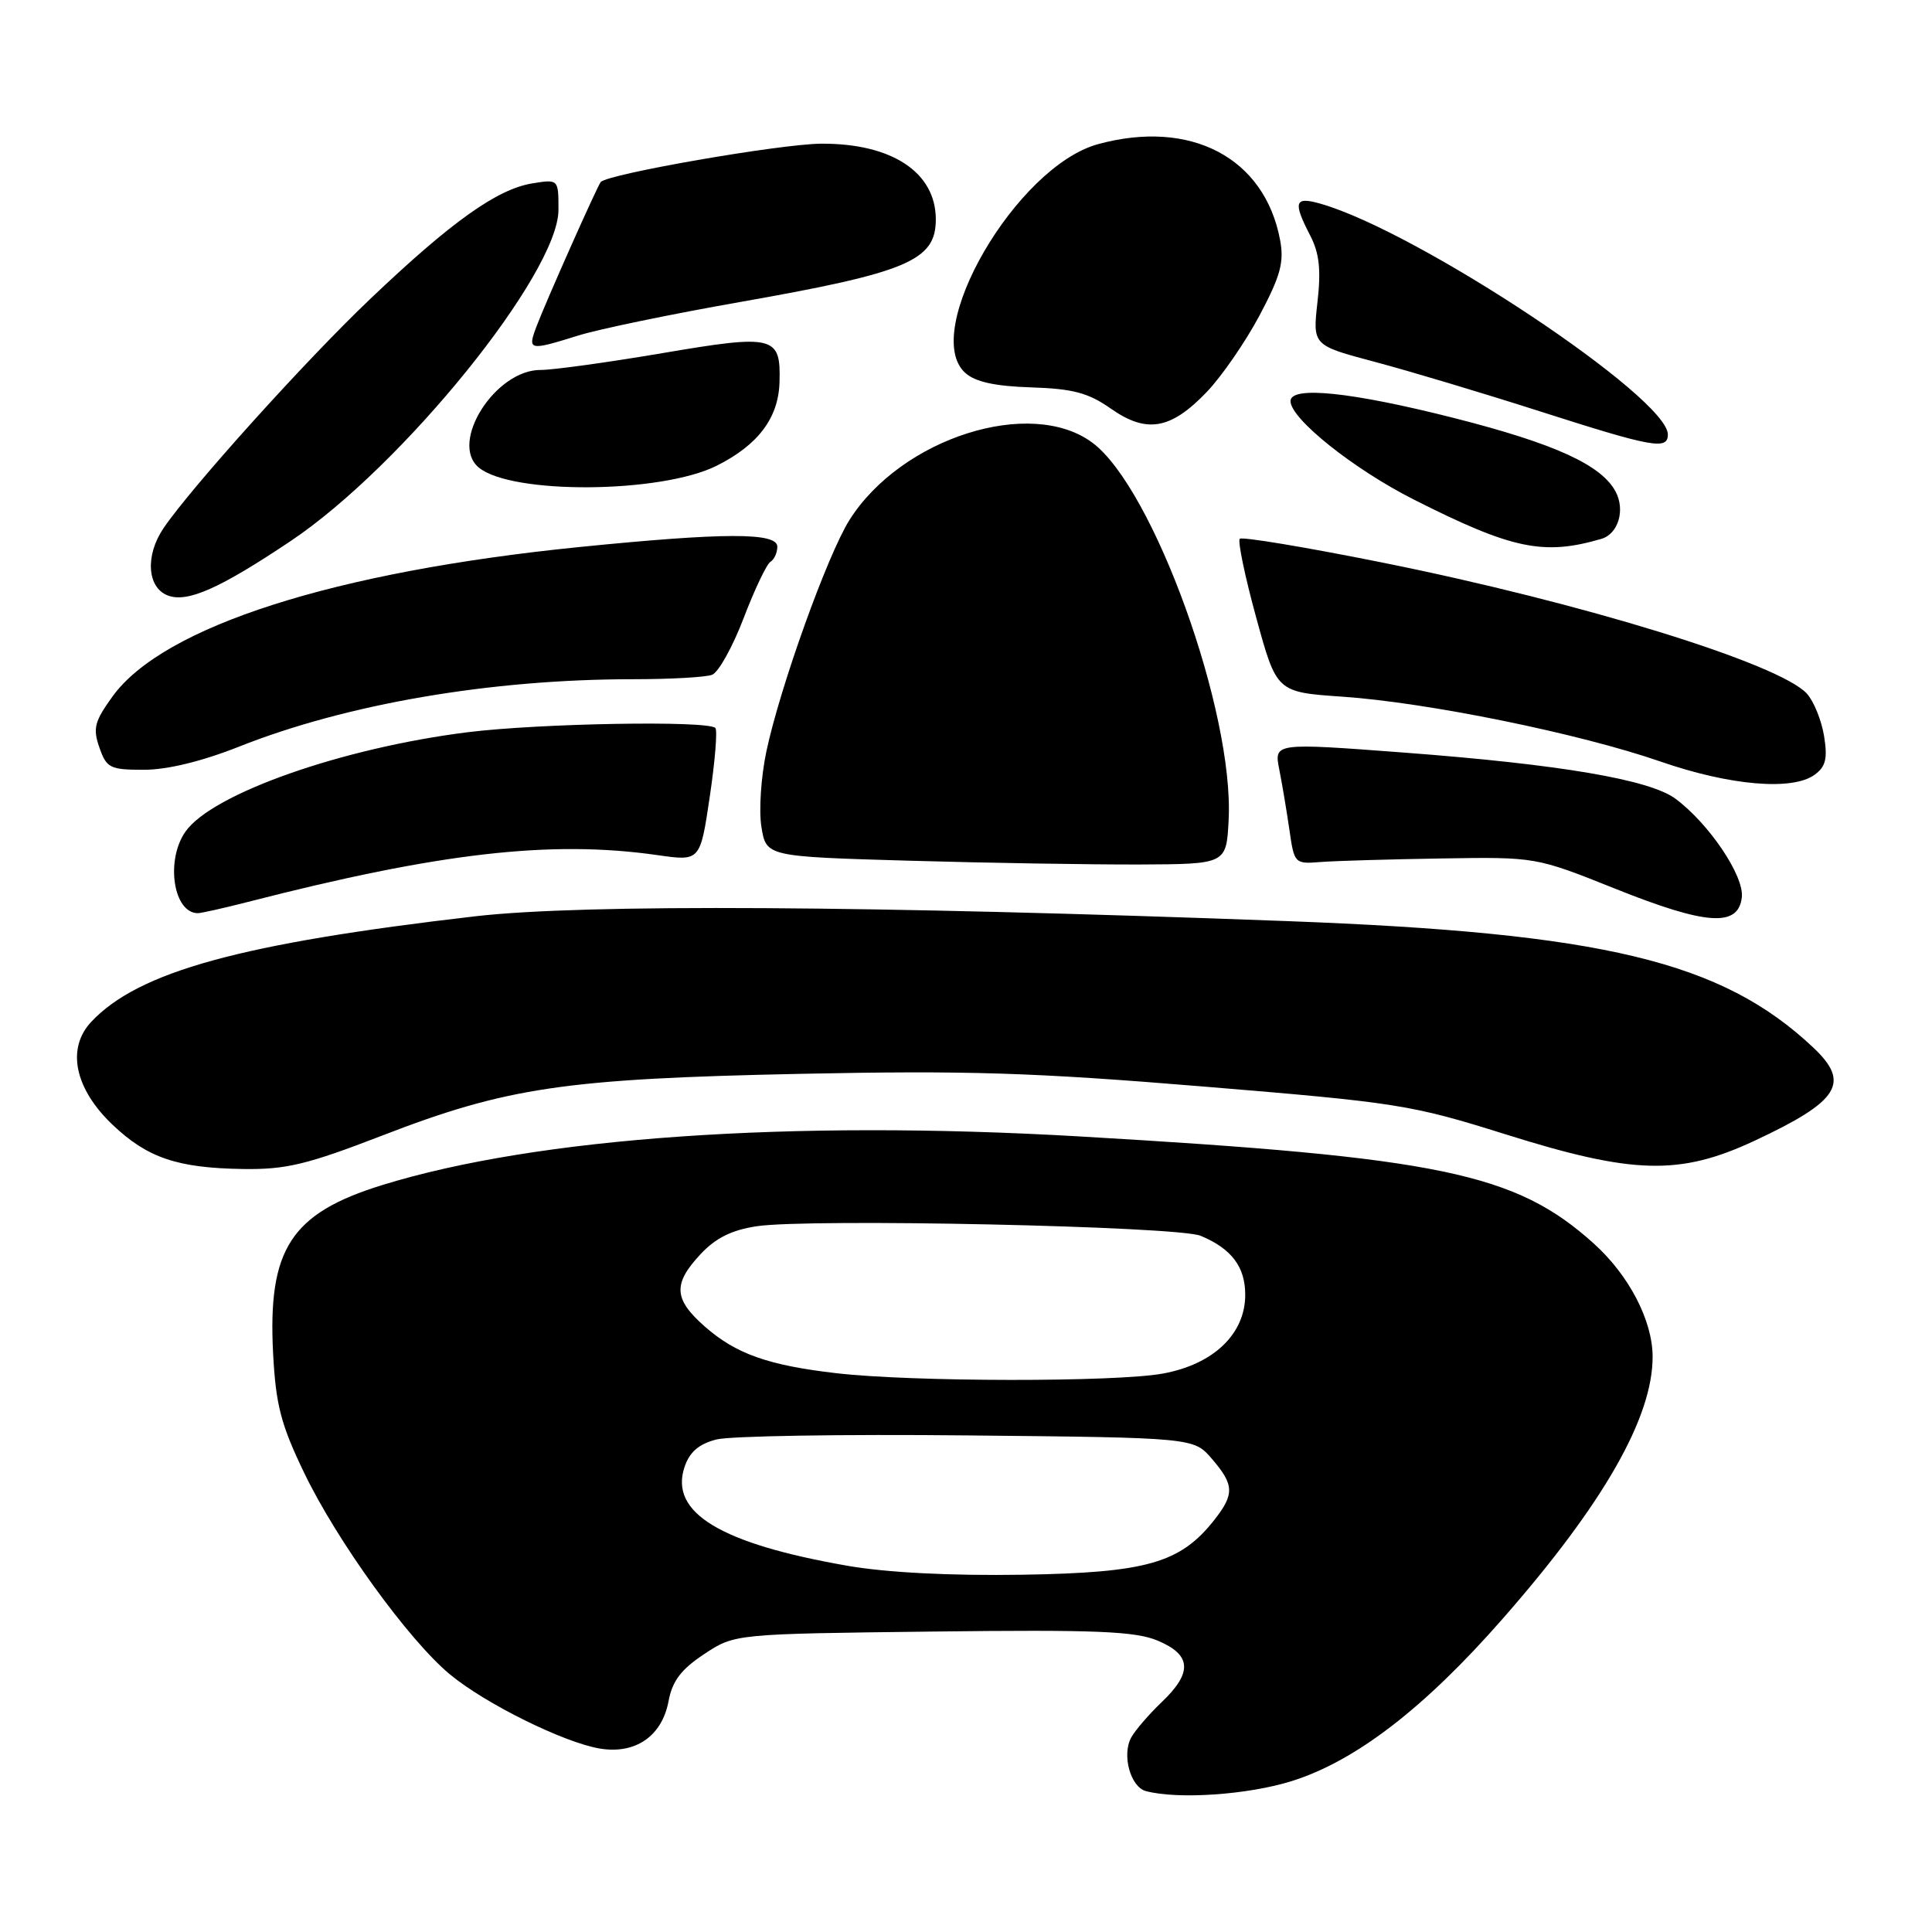 <?xml version="1.0" encoding="UTF-8" standalone="no"?>
<!DOCTYPE svg PUBLIC "-//W3C//DTD SVG 1.1//EN" "http://www.w3.org/Graphics/SVG/1.1/DTD/svg11.dtd" >
<svg xmlns="http://www.w3.org/2000/svg" xmlns:xlink="http://www.w3.org/1999/xlink" version="1.1" viewBox="0 0 256 256">
 <g >
 <path fill="currentColor"
d=" M 171.14 236.01 C 179.61 233.36 188.74 226.34 199.14 214.46 C 212.49 199.24 219.03 187.77 218.98 179.71 C 218.95 174.94 215.84 168.97 211.20 164.79 C 200.82 155.43 190.84 153.36 143.00 150.58 C 104.73 148.36 71.12 150.70 50.67 157.02 C 38.53 160.77 35.46 165.51 36.19 179.38 C 36.55 186.16 37.22 188.76 40.30 195.15 C 44.65 204.19 54.12 217.29 59.60 221.85 C 64.29 225.75 74.76 230.92 79.52 231.70 C 84.22 232.46 87.71 230.04 88.58 225.44 C 89.08 222.74 90.24 221.21 93.30 219.18 C 97.35 216.50 97.35 216.50 123.56 216.19 C 145.18 215.93 150.41 216.14 153.39 217.39 C 157.90 219.27 158.05 221.63 153.91 225.56 C 152.22 227.18 150.41 229.28 149.89 230.23 C 148.63 232.55 149.79 236.78 151.84 237.33 C 156.09 238.46 165.35 237.82 171.14 236.01 Z  M 50.61 150.48 C 67.17 144.08 74.85 142.94 106.00 142.29 C 128.15 141.83 136.92 142.11 159.45 143.97 C 185.17 146.09 187.00 146.38 199.45 150.29 C 216.43 155.63 222.58 155.79 232.52 151.14 C 243.74 145.89 245.24 143.48 240.25 138.79 C 228.12 127.38 212.45 123.62 170.50 122.05 C 115.21 119.98 77.33 119.76 63.00 121.41 C 31.91 125.01 18.36 128.73 12.09 135.40 C 8.78 138.93 9.88 144.25 14.93 149.05 C 19.53 153.42 23.49 154.77 32.21 154.90 C 37.91 154.98 40.66 154.32 50.61 150.48 Z  M 230.80 118.90 C 231.13 116.07 226.45 109.13 222.00 105.83 C 218.57 103.30 206.75 101.29 186.15 99.73 C 168.81 98.42 168.81 98.42 169.51 101.96 C 169.90 103.91 170.50 107.53 170.86 110.00 C 171.49 114.42 171.56 114.50 175.00 114.22 C 176.93 114.07 184.12 113.86 191.00 113.75 C 203.50 113.55 203.50 113.55 214.00 117.75 C 226.11 122.60 230.34 122.89 230.80 118.90 Z  M 32.77 119.53 C 58.29 112.97 73.03 111.29 87.14 113.31 C 92.78 114.12 92.78 114.12 94.05 105.55 C 94.75 100.84 95.08 96.75 94.79 96.46 C 93.78 95.45 71.51 95.84 62.00 97.02 C 45.33 99.10 28.09 105.17 24.57 110.20 C 21.91 114.00 22.97 121.00 26.22 121.00 C 26.66 121.00 29.61 120.34 32.77 119.53 Z  M 162.80 108.65 C 163.54 94.35 152.84 64.70 144.76 58.67 C 136.59 52.57 119.43 58.03 112.56 68.90 C 109.65 73.52 103.38 90.96 101.55 99.56 C 100.84 102.90 100.54 107.40 100.89 109.56 C 101.53 113.50 101.53 113.50 120.52 114.05 C 130.96 114.35 144.68 114.57 151.00 114.55 C 162.50 114.50 162.50 114.50 162.80 108.65 Z  M 240.46 102.65 C 241.92 101.58 242.18 100.51 241.70 97.53 C 241.36 95.45 240.34 92.93 239.43 91.92 C 235.84 87.95 209.64 79.86 183.16 74.54 C 173.07 72.51 164.57 71.10 164.28 71.39 C 163.98 71.69 164.96 76.38 166.45 81.82 C 169.16 91.71 169.16 91.71 177.83 92.31 C 189.14 93.08 209.29 97.19 220.00 100.90 C 229.22 104.10 237.52 104.81 240.46 102.65 Z  M 31.66 98.94 C 45.93 93.27 65.02 90.00 83.88 90.00 C 88.81 90.00 93.52 89.74 94.36 89.41 C 95.20 89.09 97.08 85.72 98.53 81.92 C 99.98 78.12 101.58 74.76 102.08 74.45 C 102.59 74.14 103.00 73.23 103.00 72.44 C 103.00 70.54 96.02 70.55 76.71 72.49 C 44.29 75.76 21.63 83.01 14.92 92.27 C 12.52 95.59 12.28 96.51 13.17 99.05 C 14.12 101.77 14.57 102.00 19.07 102.00 C 22.17 102.00 26.76 100.88 31.66 98.94 Z  M 38.50 71.70 C 53.33 61.78 74.00 36.21 74.00 27.80 C 74.00 23.74 74.00 23.74 70.53 24.30 C 65.87 25.06 59.80 29.38 49.04 39.63 C 40.55 47.70 25.34 64.58 21.68 69.97 C 19.21 73.60 19.49 77.87 22.25 78.91 C 24.84 79.88 29.09 78.00 38.50 71.70 Z  M 212.20 71.40 C 214.43 70.74 215.38 67.57 214.07 65.13 C 212.17 61.59 206.00 58.78 192.67 55.39 C 179.07 51.94 171.00 51.10 171.00 53.15 C 171.00 55.49 179.35 62.15 187.31 66.18 C 200.35 72.77 204.52 73.65 212.20 71.40 Z  M 94.95 61.72 C 100.45 58.97 103.16 55.38 103.29 50.63 C 103.47 44.49 102.59 44.27 87.73 46.80 C 80.45 48.03 73.22 49.03 71.65 49.02 C 65.64 48.98 59.49 58.67 63.44 61.95 C 67.78 65.55 87.56 65.40 94.95 61.72 Z  M 221.00 57.58 C 221.00 52.68 187.95 30.71 175.00 27.00 C 171.53 26.00 171.29 26.73 173.61 31.21 C 174.82 33.55 175.06 35.75 174.57 40.04 C 173.93 45.76 173.93 45.76 182.21 47.96 C 186.77 49.17 196.57 52.11 204.00 54.49 C 218.95 59.28 221.00 59.66 221.00 57.58 Z  M 159.89 51.95 C 161.88 49.88 165.03 45.30 166.90 41.79 C 169.68 36.55 170.17 34.74 169.62 31.81 C 167.58 20.90 157.79 15.75 145.50 19.10 C 134.66 22.06 121.92 44.00 127.90 49.41 C 129.22 50.60 131.83 51.18 136.64 51.33 C 142.18 51.51 144.21 52.05 147.20 54.15 C 151.94 57.47 155.13 56.92 159.89 51.95 Z  M 76.59 44.47 C 79.29 43.62 88.95 41.62 98.05 40.02 C 120.26 36.11 124.00 34.53 124.00 29.07 C 124.00 22.83 118.16 18.98 108.80 19.04 C 103.36 19.08 80.52 23.05 79.60 24.12 C 79.14 24.66 72.34 39.95 71.09 43.25 C 69.88 46.45 70.09 46.50 76.59 44.47 Z  M 112.33 207.48 C 95.45 204.54 88.69 200.44 90.70 194.40 C 91.36 192.41 92.59 191.34 94.92 190.74 C 96.72 190.27 111.69 190.03 128.19 190.20 C 158.18 190.50 158.18 190.50 160.59 193.31 C 163.54 196.74 163.59 197.98 160.91 201.39 C 156.40 207.12 151.95 208.39 135.50 208.66 C 125.94 208.81 117.54 208.38 112.33 207.48 Z  M 110.77 181.95 C 101.79 180.91 97.51 179.39 93.41 175.79 C 89.26 172.15 89.14 170.13 92.82 166.19 C 94.84 164.03 96.96 162.98 100.29 162.48 C 107.30 161.43 156.06 162.48 159.09 163.75 C 163.18 165.45 165.00 167.86 165.00 171.56 C 165.00 176.75 160.81 180.77 154.11 182.00 C 147.93 183.15 120.74 183.12 110.77 181.95 Z "/>
</g>
</svg>